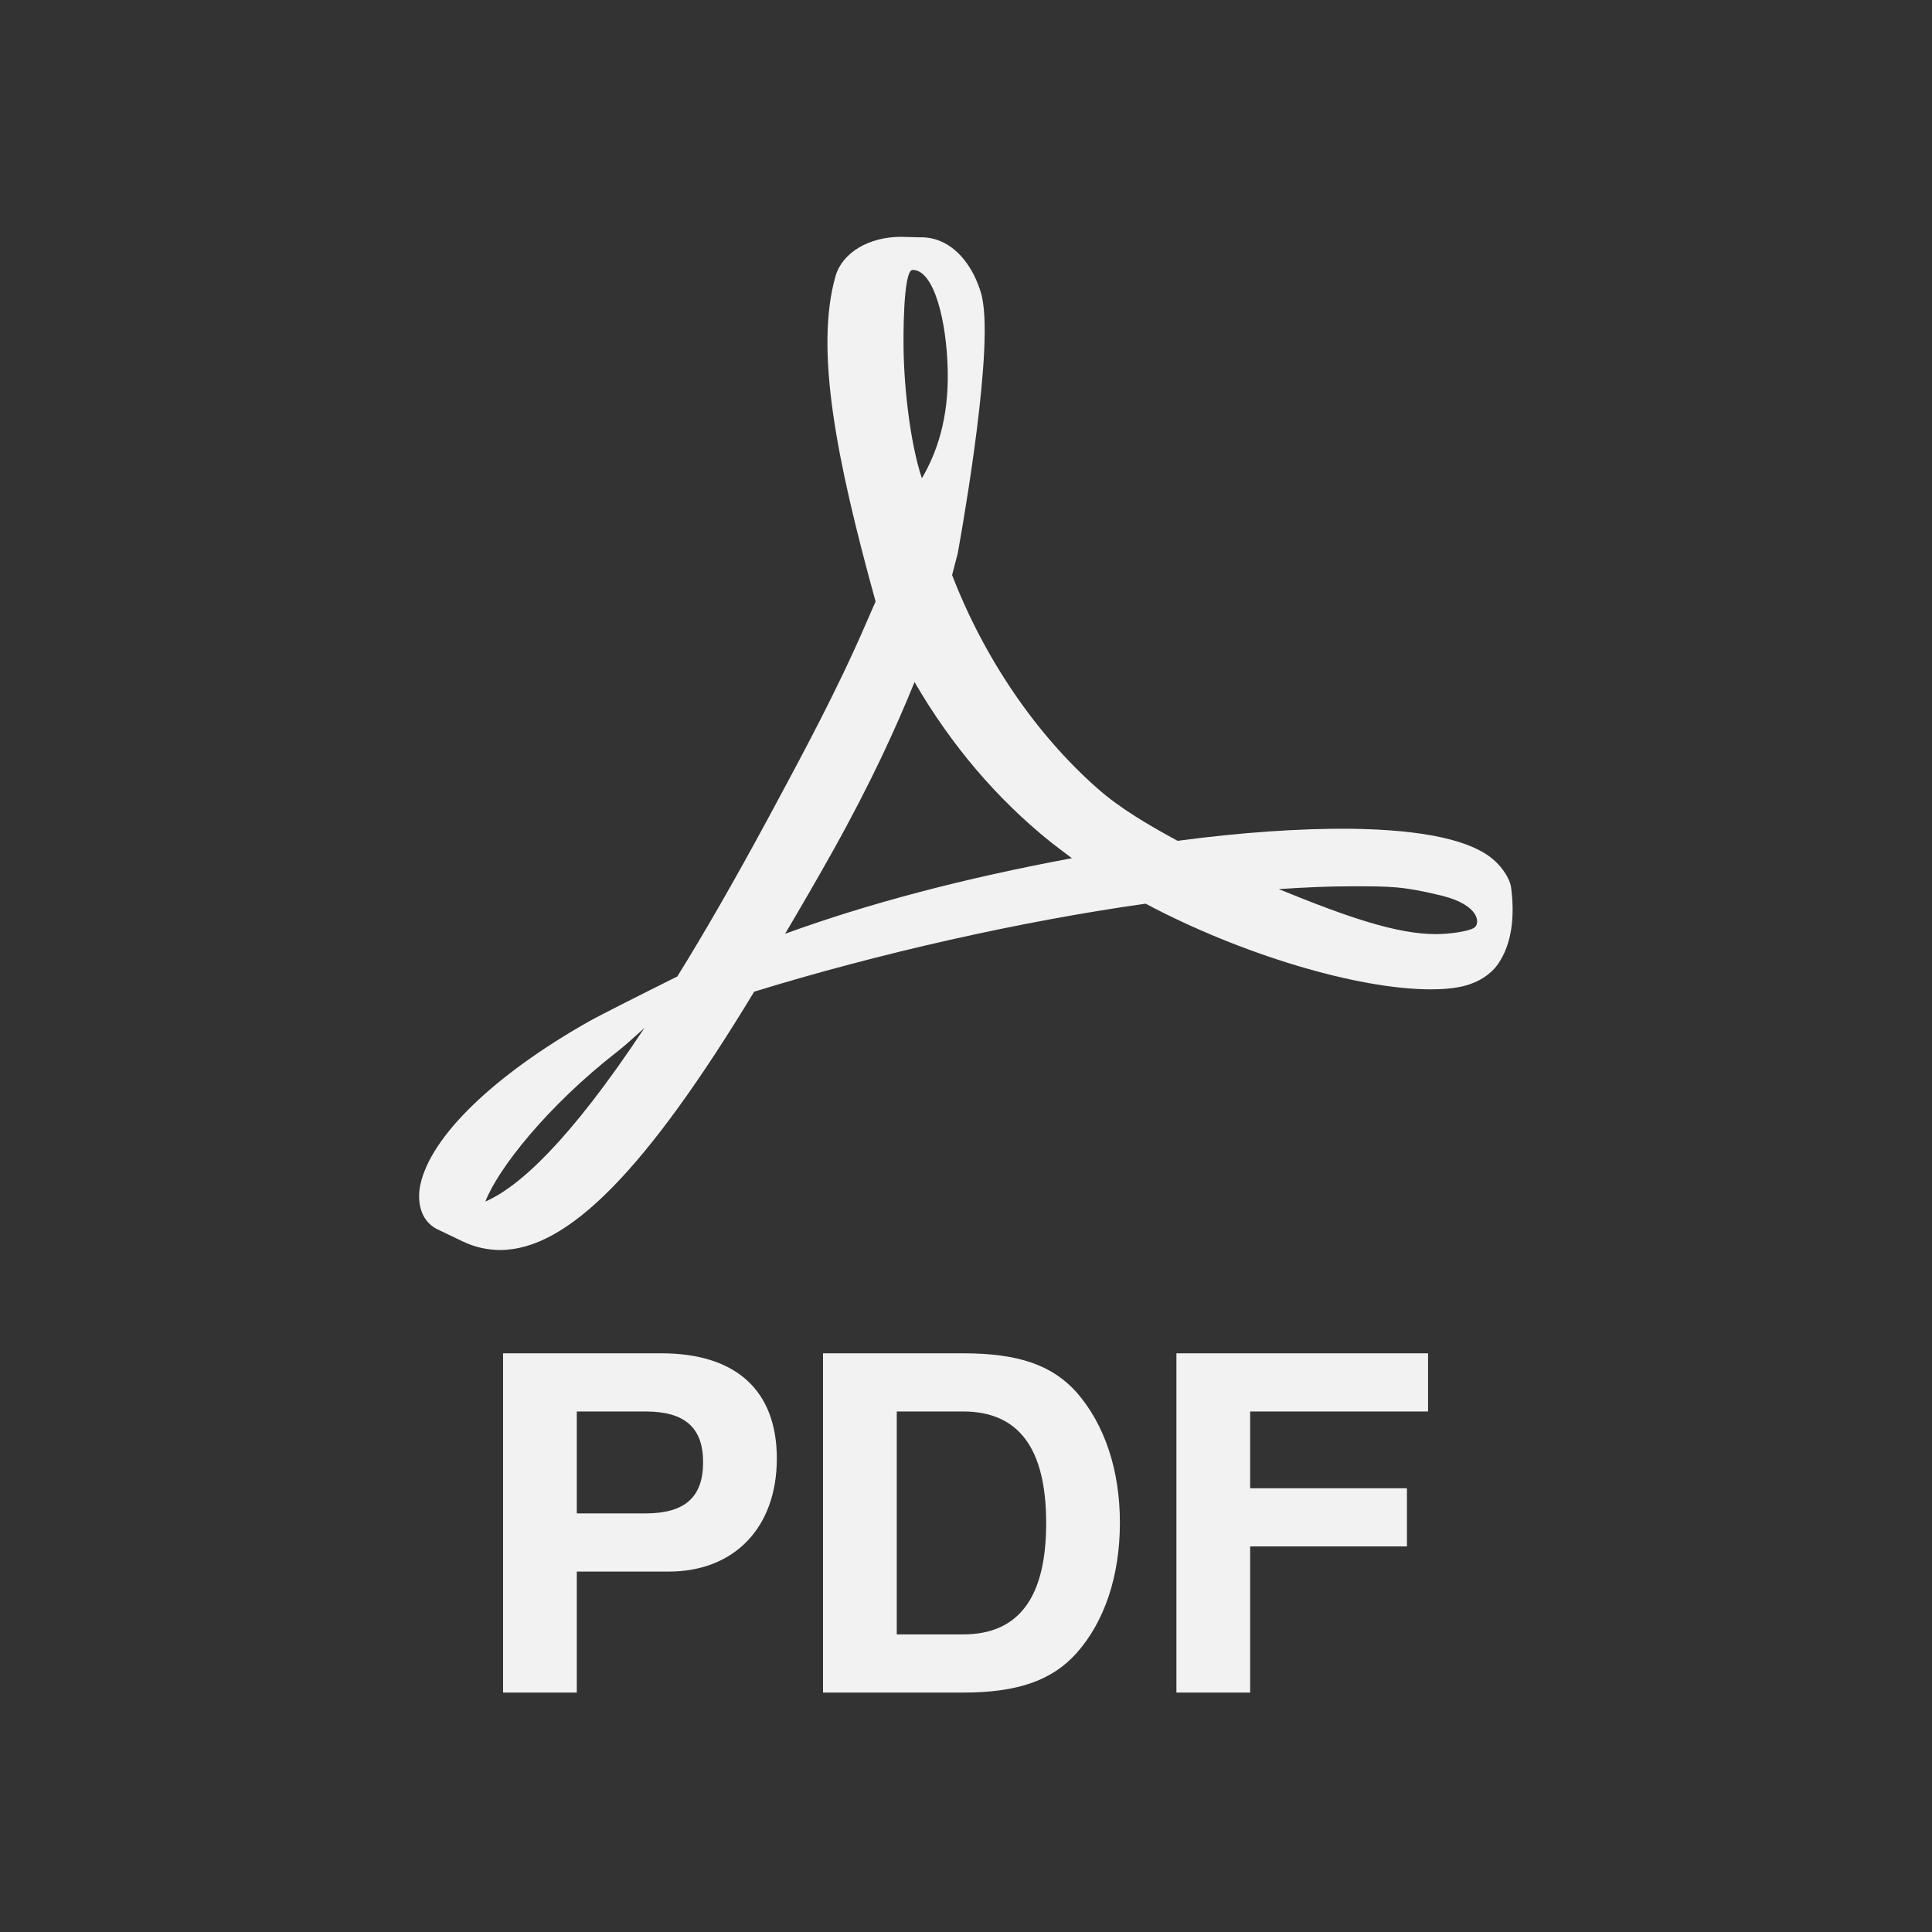 <?xml version="1.0" encoding="UTF-8" standalone="no"?>
<svg
   width="128"
   viewBox="0 0 128 128"
   height="128"
   id="svg2"
   version="1.1"
   inkscape:version="1.3 (0e150ed6c4, 2023-07-21)"
   sodipodi:docname="Pdf2.svg"
   inkscape:export-filename="/home/Spyros/texstudio-3.0.1/images-ng/pdf.png"
   inkscape:export-xdpi="102"
   inkscape:export-ydpi="102"
   xmlns:inkscape="http://www.inkscape.org/namespaces/inkscape"
   xmlns:sodipodi="http://sodipodi.sourceforge.net/DTD/sodipodi-0.dtd"
   xmlns="http://www.w3.org/2000/svg"
   xmlns:svg="http://www.w3.org/2000/svg"
   xmlns:rdf="http://www.w3.org/1999/02/22-rdf-syntax-ns#"
   xmlns:cc="http://creativecommons.org/ns#"
   xmlns:dc="http://purl.org/dc/elements/1.1/">
  <rect x="0" y="0" width="128" height="128" fill="#333333" stroke="none"/>
  <defs
     id="defs22">
    <rect
       x="-19.41"
       y="-10.3"
       width="51.062"
       height="40.689"
       id="rect849" />
    <clipPath
       id="clipPath4157"
       clipPathUnits="userSpaceOnUse">
      <path
         style="fill:#f9f8f2;fill-opacity:1;stroke-width:1.007"
         inkscape:connector-curvature="0"
         id="path4159"
         d="M 27.643,3.295 40.729,16.381 H 29.656 c -0.978,0 -2.013,-1.035 -2.013,-2.013 z" />
    </clipPath>
  </defs>
  <sodipodi:namedview
     pagecolor="#ffffff"
     bordercolor="#555555"
     borderopacity="1"
     objecttolerance="10"
     gridtolerance="10"
     guidetolerance="10"
     inkscape:pageopacity="0"
     inkscape:pageshadow="2"
     inkscape:window-width="1366"
     inkscape:window-height="694"
     id="namedview20"
     showgrid="false"
     inkscape:zoom="3.1256605"
     inkscape:cx="43.350837"
     inkscape:cy="64.466374"
     inkscape:window-x="0"
     inkscape:window-y="0"
     inkscape:window-maximized="1"
     inkscape:current-layer="svg2"
     inkscape:document-rotation="0"
     inkscape:pagecheckerboard="1"
     inkscape:showpageshadow="0"
     inkscape:deskcolor="#d1d1d1" />
  <g
     id="g853"
     style="fill:#f2f2f2;fill-opacity:1"
     transform="matrix(1.543,0,0,1.461,-36.154,-31.237)">
    <g
       id="g26"
       transform="matrix(0.75,0,0,0.75,16.904,1.37)"
       style="fill:#f2f2f2;fill-opacity:1">
      <g
         id="g24"
         style="fill:#f2f2f2;fill-opacity:1">
        <path
           d="m 95.21,80.32 c -0.07,-0.51 -0.48,-1.15 -0.92,-1.58 -1.26,-1.24 -4.03,-1.89 -8.25,-1.95 -2.86,-0.03 -6.3,0.22 -9.92,0.73 -1.62,-0.93 -3.29,-1.95 -4.6,-3.18 -3.53,-3.29 -6.47,-7.86 -8.31,-12.89 0.12,-0.47 0.22,-0.88 0.32,-1.3 0,0 1.98,-11.28 1.46,-15.1 -0.07,-0.52 -0.12,-0.67 -0.26,-1.08 l -0.17,-0.44 c -0.54,-1.25 -1.6,-2.57 -3.26,-2.5 L 60.32,41 H 60.3 c -1.86,0 -3.36,0.95 -3.76,2.36 -1.2,4.44 0.04,11.09 2.29,19.69 l -0.58,1.4 c -1.61,3.94 -3.63,7.9 -5.41,11.39 l -0.23,0.45 c -1.88,3.67 -3.58,6.79 -5.13,9.43 l -1.59,0.84 c -0.12,0.06 -2.85,1.51 -3.49,1.89 -5.43,3.25 -9.03,6.93 -9.63,9.85 -0.19,0.94 -0.05,2.13 0.92,2.68 l 1.54,0.78 c 0.67,0.33 1.38,0.5 2.1,0.5 3.87,0 8.36,-4.82 14.55,-15.62 7.14,-2.32 15.28,-4.26 22.41,-5.32 5.43,3.05 12.11,5.18 16.33,5.18 0.75,0 1.4,-0.07 1.92,-0.21 0.81,-0.22 1.49,-0.68 1.91,-1.3 0.82,-1.23 0.98,-2.93 0.76,-4.67 z M 36.49,99.33 c 0.7,-1.93 3.5,-5.75 7.63,-9.13 0.26,-0.21 0.9,-0.81 1.48,-1.37 -4.32,6.89 -7.21,9.63 -9.11,10.5 z M 60.95,43 c 1.24,0 1.95,3.13 2.01,6.07 0.06,2.94 -0.63,5 -1.48,6.53 -0.71,-2.26 -1.05,-5.82 -1.05,-8.15 0,0 -0.05,-4.45 0.52,-4.45 z m -7.3,40.14 c 0.87,-1.55 1.77,-3.19 2.69,-4.92 2.25,-4.25 3.67,-7.57 4.72,-10.3 2.1,3.82 4.72,7.07 7.79,9.67 0.39,0.32 0.8,0.65 1.22,0.98 -6.25,1.23 -11.66,2.74 -16.42,4.57 z m 39.43,-0.35 c -0.38,0.23 -1.47,0.37 -2.17,0.37 -2.26,0 -5.07,-1.03 -9,-2.72 1.51,-0.11 2.9,-0.17 4.14,-0.17 2.27,0 2.94,-0.01 5.17,0.56 2.22,0.57 2.25,1.72 1.86,1.96 z"
           style="fill:#f2f2f2;fill-opacity:1"
           id="path22" />
      </g>
    </g>
    <g
       aria-label="PDF"
       transform="matrix(1.319,0,0,1.319,69.029,93.696)"
       id="text847"
       style="font-style:normal;font-weight:normal;font-size:16px;line-height:1.25;font-family:sans-serif;white-space:pre;shape-inside:url(#rect849);fill:#f2f2f2;fill-opacity:1;stroke:none">
      <path
         d="m -15.794,-0.795 h 2.992 c 2.144,0 3.52,-1.52 3.52,-3.888 0,-2.336 -1.328,-3.616 -3.76,-3.616 h -5.152 v 11.664 h 2.4 z m 0,-2 v -3.504 h 2.24 c 1.28,0 1.872,0.56 1.872,1.744 0,1.2 -0.592,1.76 -1.872,1.76 z"
         style="font-style:normal;font-variant:normal;font-weight:bold;font-stretch:normal;font-size:16px;font-family:sans-serif;-inkscape-font-specification:'sans-serif Bold';fill:#f2f2f2;fill-opacity:1"
         id="path853" />
      <path
         d="m -7.778,3.365 h 4.56 c 1.776,0 2.896,-0.416 3.696,-1.36 0.912,-1.088 1.408,-2.656 1.408,-4.48 0,-1.808 -0.496,-3.376 -1.408,-4.48 -0.8,-0.944 -1.904,-1.344 -3.696,-1.344 h -4.56 z m 2.4,-2 v -7.664 h 2.16 c 1.808,0 2.704,1.264 2.704,3.84 0,2.56 -0.896,3.824 -2.704,3.824 z"
         style="font-style:normal;font-variant:normal;font-weight:bold;font-stretch:normal;font-size:16px;font-family:sans-serif;-inkscape-font-specification:'sans-serif Bold';fill:#f2f2f2;fill-opacity:1"
         id="path855" />
      <path
         d="m 6.126,-1.659 h 5.104 v -2 H 6.126 v -2.64 h 5.792 v -2 H 3.726 v 11.664 h 2.4 z"
         style="font-style:normal;font-variant:normal;font-weight:bold;font-stretch:normal;font-size:16px;font-family:sans-serif;-inkscape-font-specification:'sans-serif Bold';fill:#f2f2f2;fill-opacity:1"
         id="path857" />
    </g>
  </g>
</svg>
